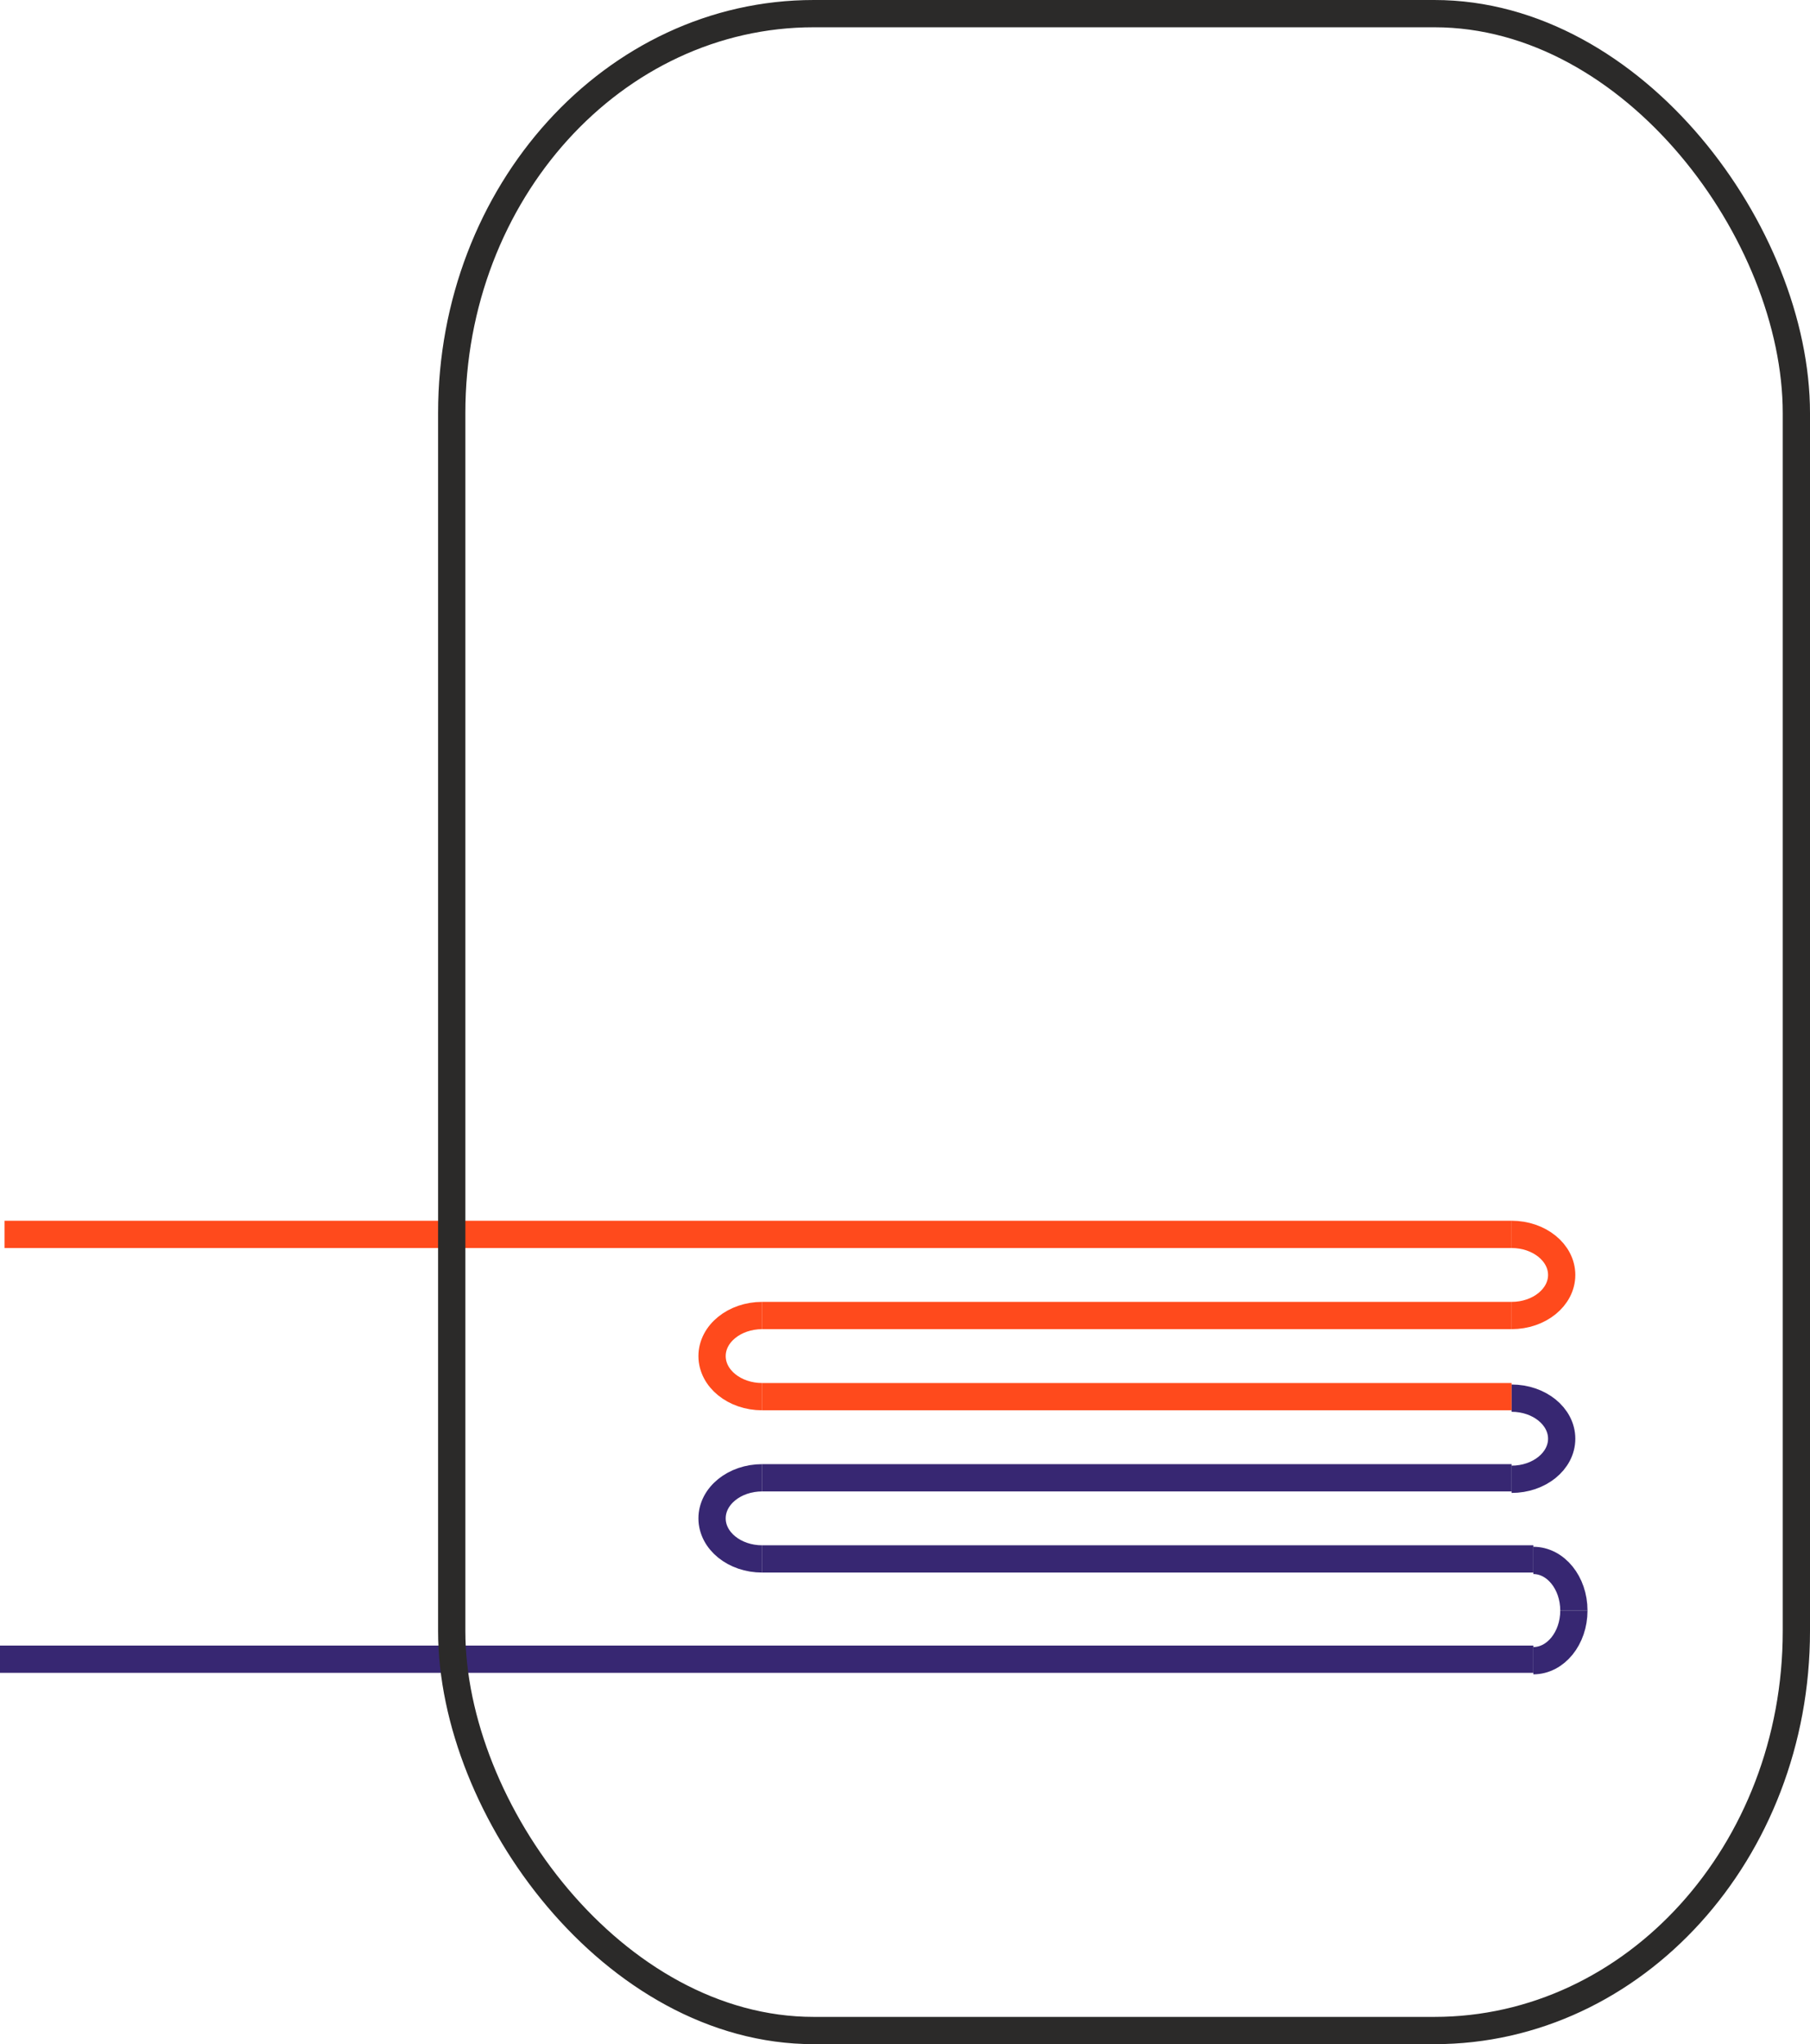 <?xml version="1.0" encoding="UTF-8"?>
<!DOCTYPE svg PUBLIC "-//W3C//DTD SVG 1.1//EN" "http://www.w3.org/Graphics/SVG/1.1/DTD/svg11.dtd">
<!-- Creator: CorelDRAW 2020 (64-Bit) -->
<svg xmlns="http://www.w3.org/2000/svg" xml:space="preserve" width="70.275mm" height="79.333mm" version="1.1" style="shape-rendering:geometricPrecision; text-rendering:geometricPrecision; image-rendering:optimizeQuality; fill-rule:evenodd; clip-rule:evenodd"
viewBox="0 0 2233.53 2521.41"
 xmlns:xlink="http://www.w3.org/1999/xlink"
 xmlns:xodm="http://www.corel.com/coreldraw/odm/2003">
 <defs>
  <style type="text/css">
   <![CDATA[
    .str2 {stroke:#2B2A29;stroke-width:33.64;stroke-miterlimit:22.926}
    .str1 {stroke:#372772;stroke-width:33.64;stroke-miterlimit:22.926}
    .str0 {stroke:#FF4A1C;stroke-width:33.64;stroke-miterlimit:22.926}
    .fil0 {fill:none}
   ]]>
  </style>
 </defs>
 <g id="Ebene_x0020_1">
  <line class="fil0 str0" x1="1865.27" y1="1622.65" x2="940.56" y2= "1622.65" />
  <path class="fil0 str0" d="M940.54 1622.65c-34.16,0 -61.85,22.4 -61.85,50.04 0,27.63 27.69,50.04 61.85,50.04"/>
  <path class="fil0 str0" d="M1865.26 1622.65c34.16,0 61.85,-22.4 61.85,-50.04 0,-27.63 -27.69,-50.04 -61.85,-50.04"/>
  <line class="fil0 str0" x1="5.61" y1="1522.58" x2="1865.29" y2= "1522.58" />
  <path class="fil0 str1" d="M1865.26 1724.57c34.16,0 61.85,22.4 61.85,50.04 0,27.63 -27.69,50.04 -61.85,50.04"/>
  <path class="fil0 str1" d="M1892.11 2048.41c27.63,0 50.04,-27.69 50.04,-61.85"/>
  <line class="fil0 str1" x1="940.56" y1="1822.8" x2="1865.27" y2= "1822.8" />
  <path class="fil0 str1" d="M940.54 1822.8c-34.16,0 -61.85,22.4 -61.85,50.04 0,27.63 27.69,50.04 61.85,50.04"/>
  <line class="fil0 str1" x1="1892.11" y1="1922.87" x2="940.53" y2= "1922.87" />
  <path class="fil0 str1" d="M1892.11 1924.72c27.63,0 50.04,27.69 50.04,61.85"/>
  <line class="fil0 str1" x1="1892.11" y1="2046.58" x2="-0" y2= "2046.58" />
  <line class="fil0 str0" x1="1865.27" y1="1722.74" x2="940.56" y2= "1722.74" />
  <rect class="fil0 str2" x="557.43" y="16.82" width="1659.28" height="2487.77" rx="446.62" ry="492.67"/>
 </g>
</svg>

